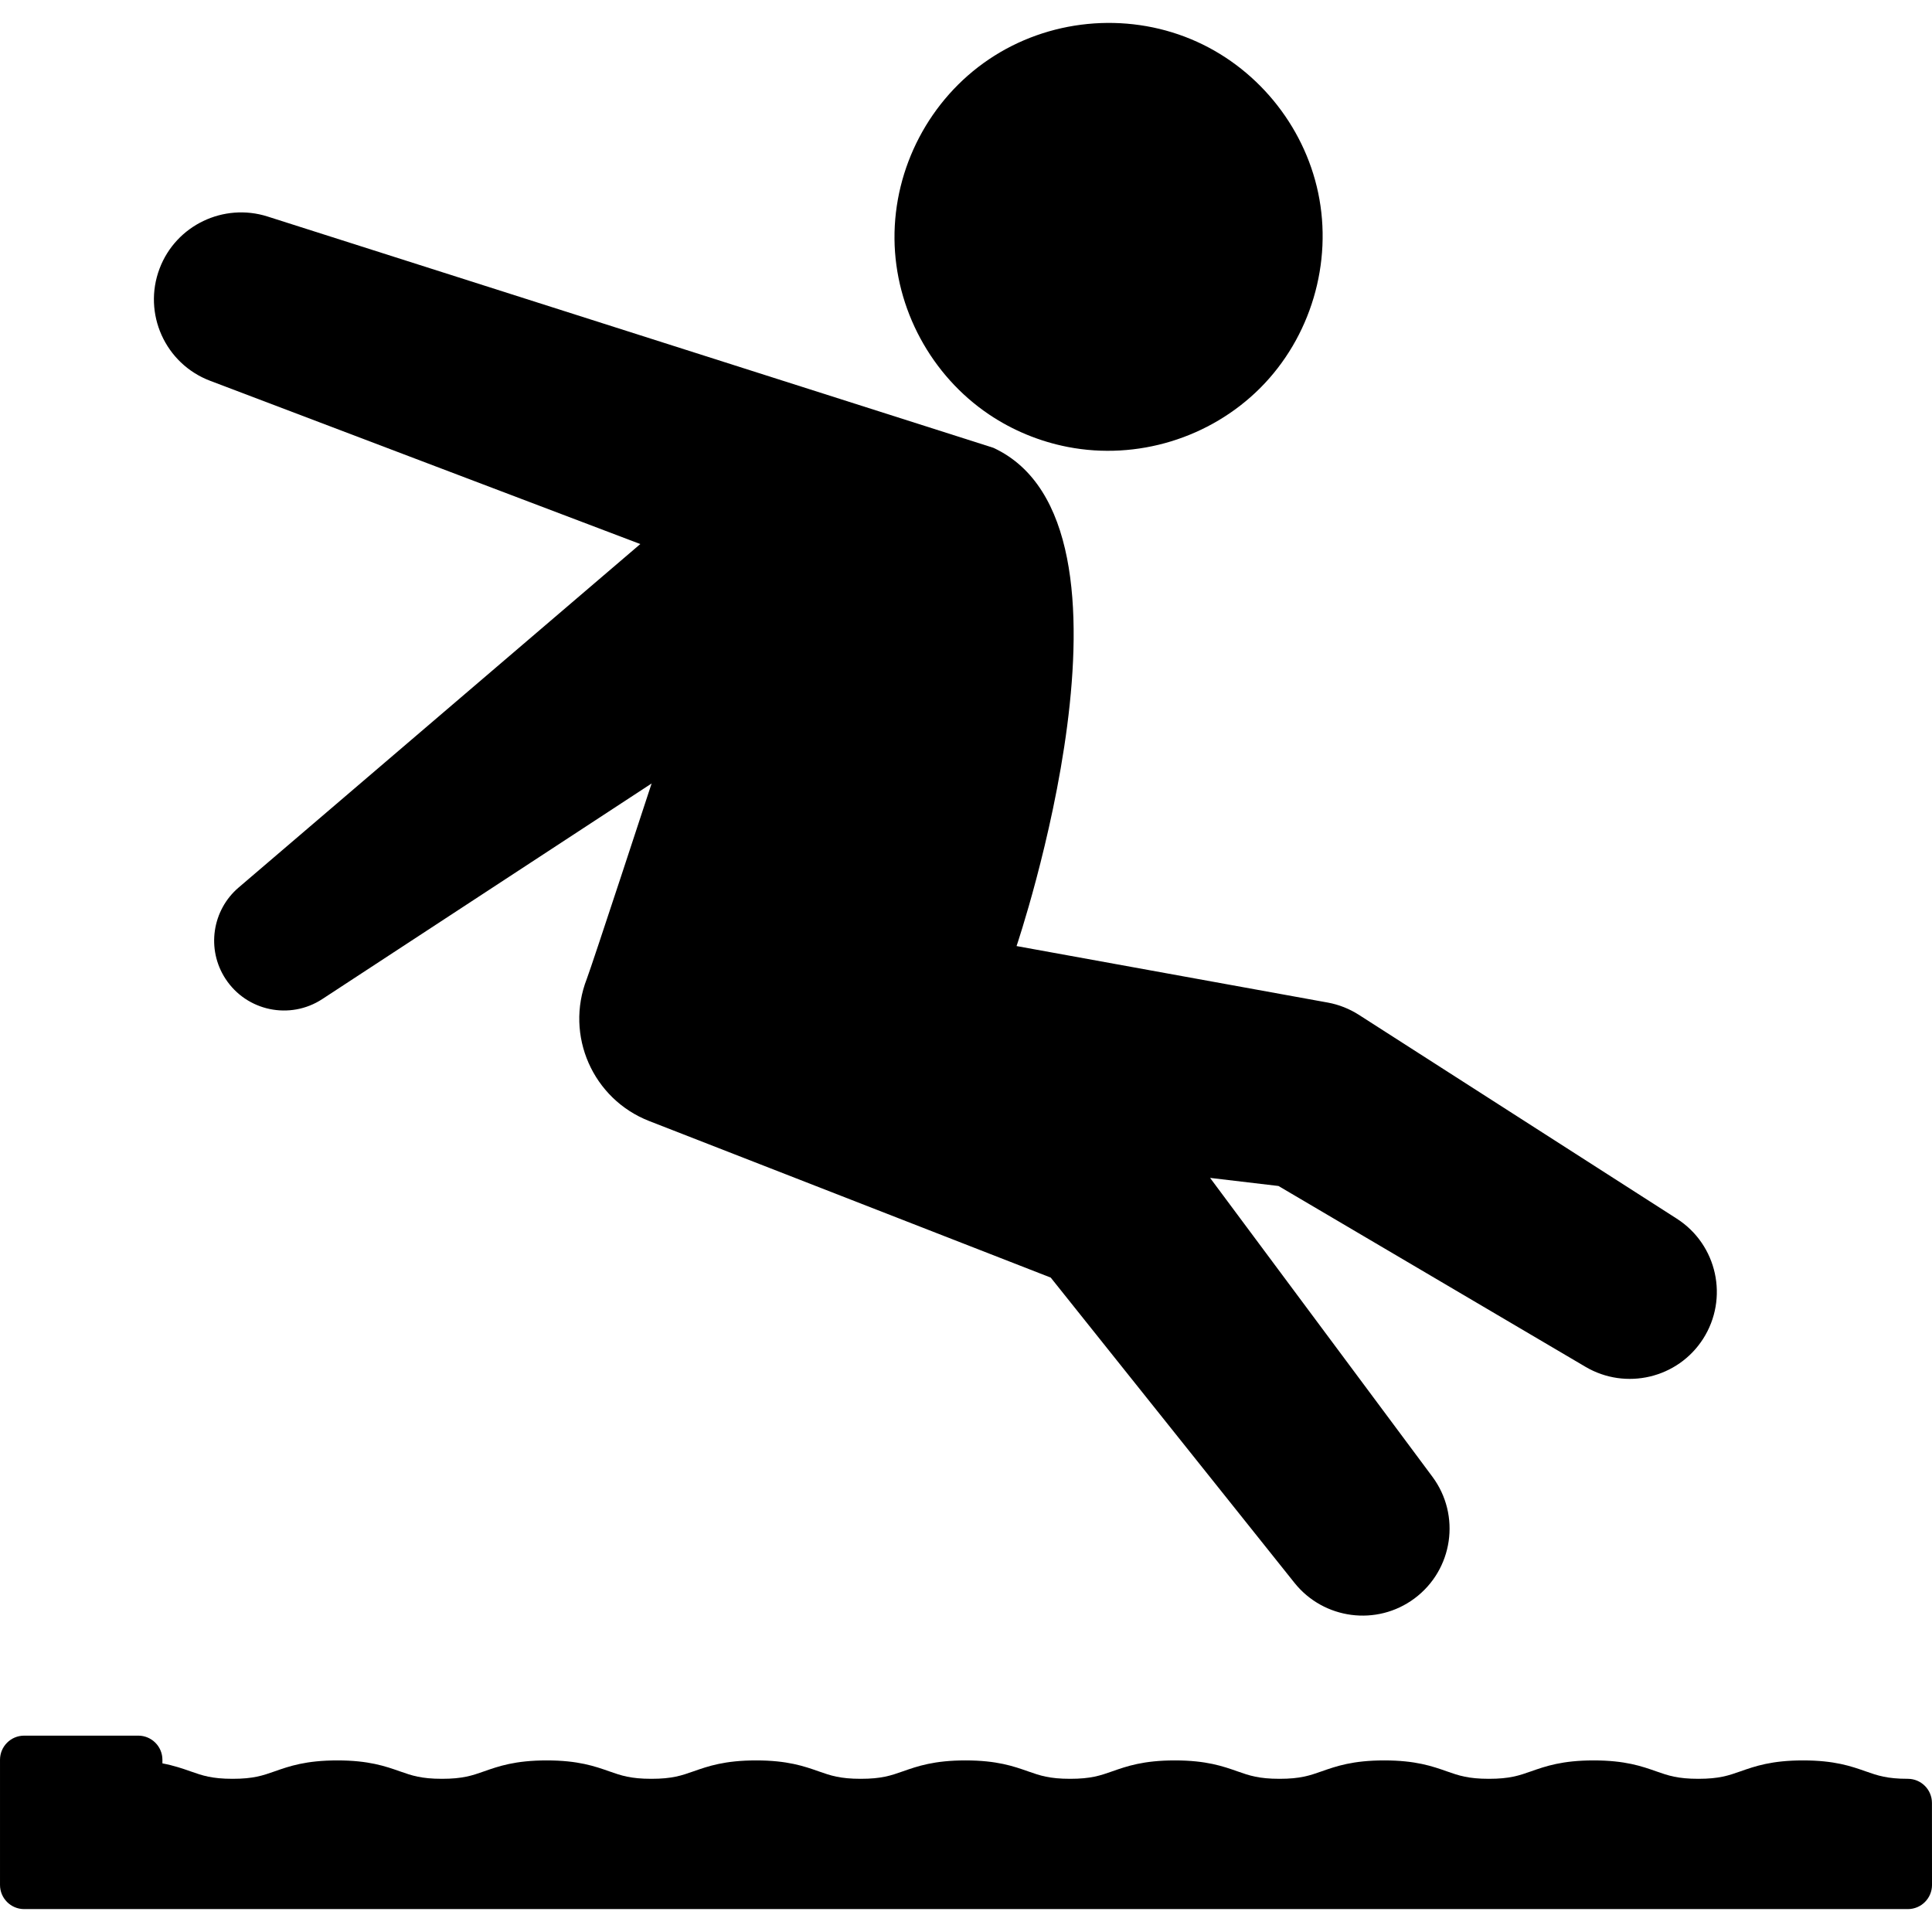 <?xml version="1.0" encoding="iso-8859-1"?>
<!-- Uploaded to: SVG Repo, www.svgrepo.com, Generator: SVG Repo Mixer Tools -->
<svg fill="#000000" height="800px" width="800px" version="1.1" id="Capa_1" xmlns="http://www.w3.org/2000/svg" xmlns:xlink="http://www.w3.org/1999/xlink" 
	 viewBox="0 0 440.151 440.151" xml:space="preserve">
<g>
	<g id="Layer_1_24_">
		<g>
			<path d="M47.864,86.749l98.012,37.197L54.36,202.201c-6.005,5.124-7.41,14.035-2.973,20.813
				c4.814,7.354,14.68,9.413,22.033,4.599l75.031-49.123c0,0-13.668,41.7-14.765,44.514c-5.019,12.871,1.347,27.374,14.219,32.393
				l91.474,35.666l55.544,69.561c6.641,8.295,18.734,9.93,27.327,3.537c8.785-6.535,10.609-18.955,4.074-27.74l-50.64-68.072
				l15.581,1.844l69.977,41.217c9.133,5.363,20.985,2.613,26.753-6.381c5.911-9.219,3.228-21.48-5.989-27.391l-72.493-46.479
				c-2.043-1.297-4.447-2.285-6.974-2.744l-1.083-0.197l-69.863-12.684c0,0,32.531-96.01-5.286-113.515L60.92,49.315
				c-9.956-3.15-20.81,1.974-24.561,11.858C32.473,71.413,37.624,82.863,47.864,86.749z"/>
			<path d="M225.336,94.43c5.391,3.627,11.495,6.139,17.868,7.384l0.063,0.013c15.79,3.063,32.396-2.02,43.783-13.378
				c11.549-11.527,16.62-28.571,13.254-44.541c-3.277-15.555-14.274-28.871-28.958-34.979c-15.025-6.251-32.545-4.517-46.039,4.578
				c-13.496,9.094-21.675,24.682-21.523,40.957C203.938,70.365,212.152,85.555,225.336,94.43z"/>
			<path d="M440.139,410.75c0-3.037-2.462-5.5-5.5-5.5c-4.75,0-6.878-0.747-9.584-1.696c-3.328-1.17-7.099-2.495-14.273-2.495
				c-7.176,0-10.948,1.325-14.285,2.498c-2.695,0.946-4.824,1.693-9.575,1.693c-4.752,0-6.88-0.747-9.583-1.696
				c-3.328-1.17-7.099-2.495-14.273-2.495s-10.944,1.326-14.279,2.498c-2.695,0.946-4.823,1.693-9.575,1.693
				s-6.88-0.747-9.583-1.696c-3.328-1.17-7.099-2.495-14.272-2.495c-7.172,0-10.943,1.325-14.28,2.498
				c-2.694,0.946-4.822,1.693-9.574,1.693c-4.75,0-6.879-0.747-9.581-1.696c-3.327-1.169-7.097-2.495-14.271-2.495
				s-10.945,1.326-14.279,2.498c-2.694,0.946-4.823,1.693-9.572,1.693s-6.876-0.747-9.579-1.696
				c-3.327-1.169-7.097-2.495-14.27-2.495c-7.174,0-10.944,1.326-14.279,2.498c-2.695,0.946-4.823,1.693-9.573,1.693
				c-4.749,0-6.876-0.747-9.58-1.696c-3.326-1.169-7.097-2.495-14.27-2.495c-7.174,0-10.944,1.326-14.28,2.498
				c-2.694,0.946-4.821,1.693-9.572,1.693c-4.749,0-6.876-0.747-9.58-1.696c-3.326-1.169-7.097-2.495-14.271-2.495
				c-7.176,0-10.946,1.326-14.281,2.499c-2.694,0.945-4.822,1.692-9.572,1.692c-4.749,0-6.876-0.747-9.579-1.696
				c-3.326-1.169-7.095-2.495-14.27-2.495c-7.173,0-10.945,1.325-14.282,2.498c-2.694,0.946-4.821,1.693-9.572,1.693
				c-4.749,0-6.876-0.747-9.579-1.696c-1.736-0.61-3.745-1.316-6.411-1.821v-0.816c0-3.037-2.462-5.5-5.5-5.5h-26
				c-3.038,0-5.5,2.463-5.5,5.5v28.514c0,3.038,2.462,5.5,5.5,5.5h429.151c3.038,0,5.5-2.462,5.5-5.5L440.139,410.75z"/>
		</g>
	</g>
</g>
</svg>